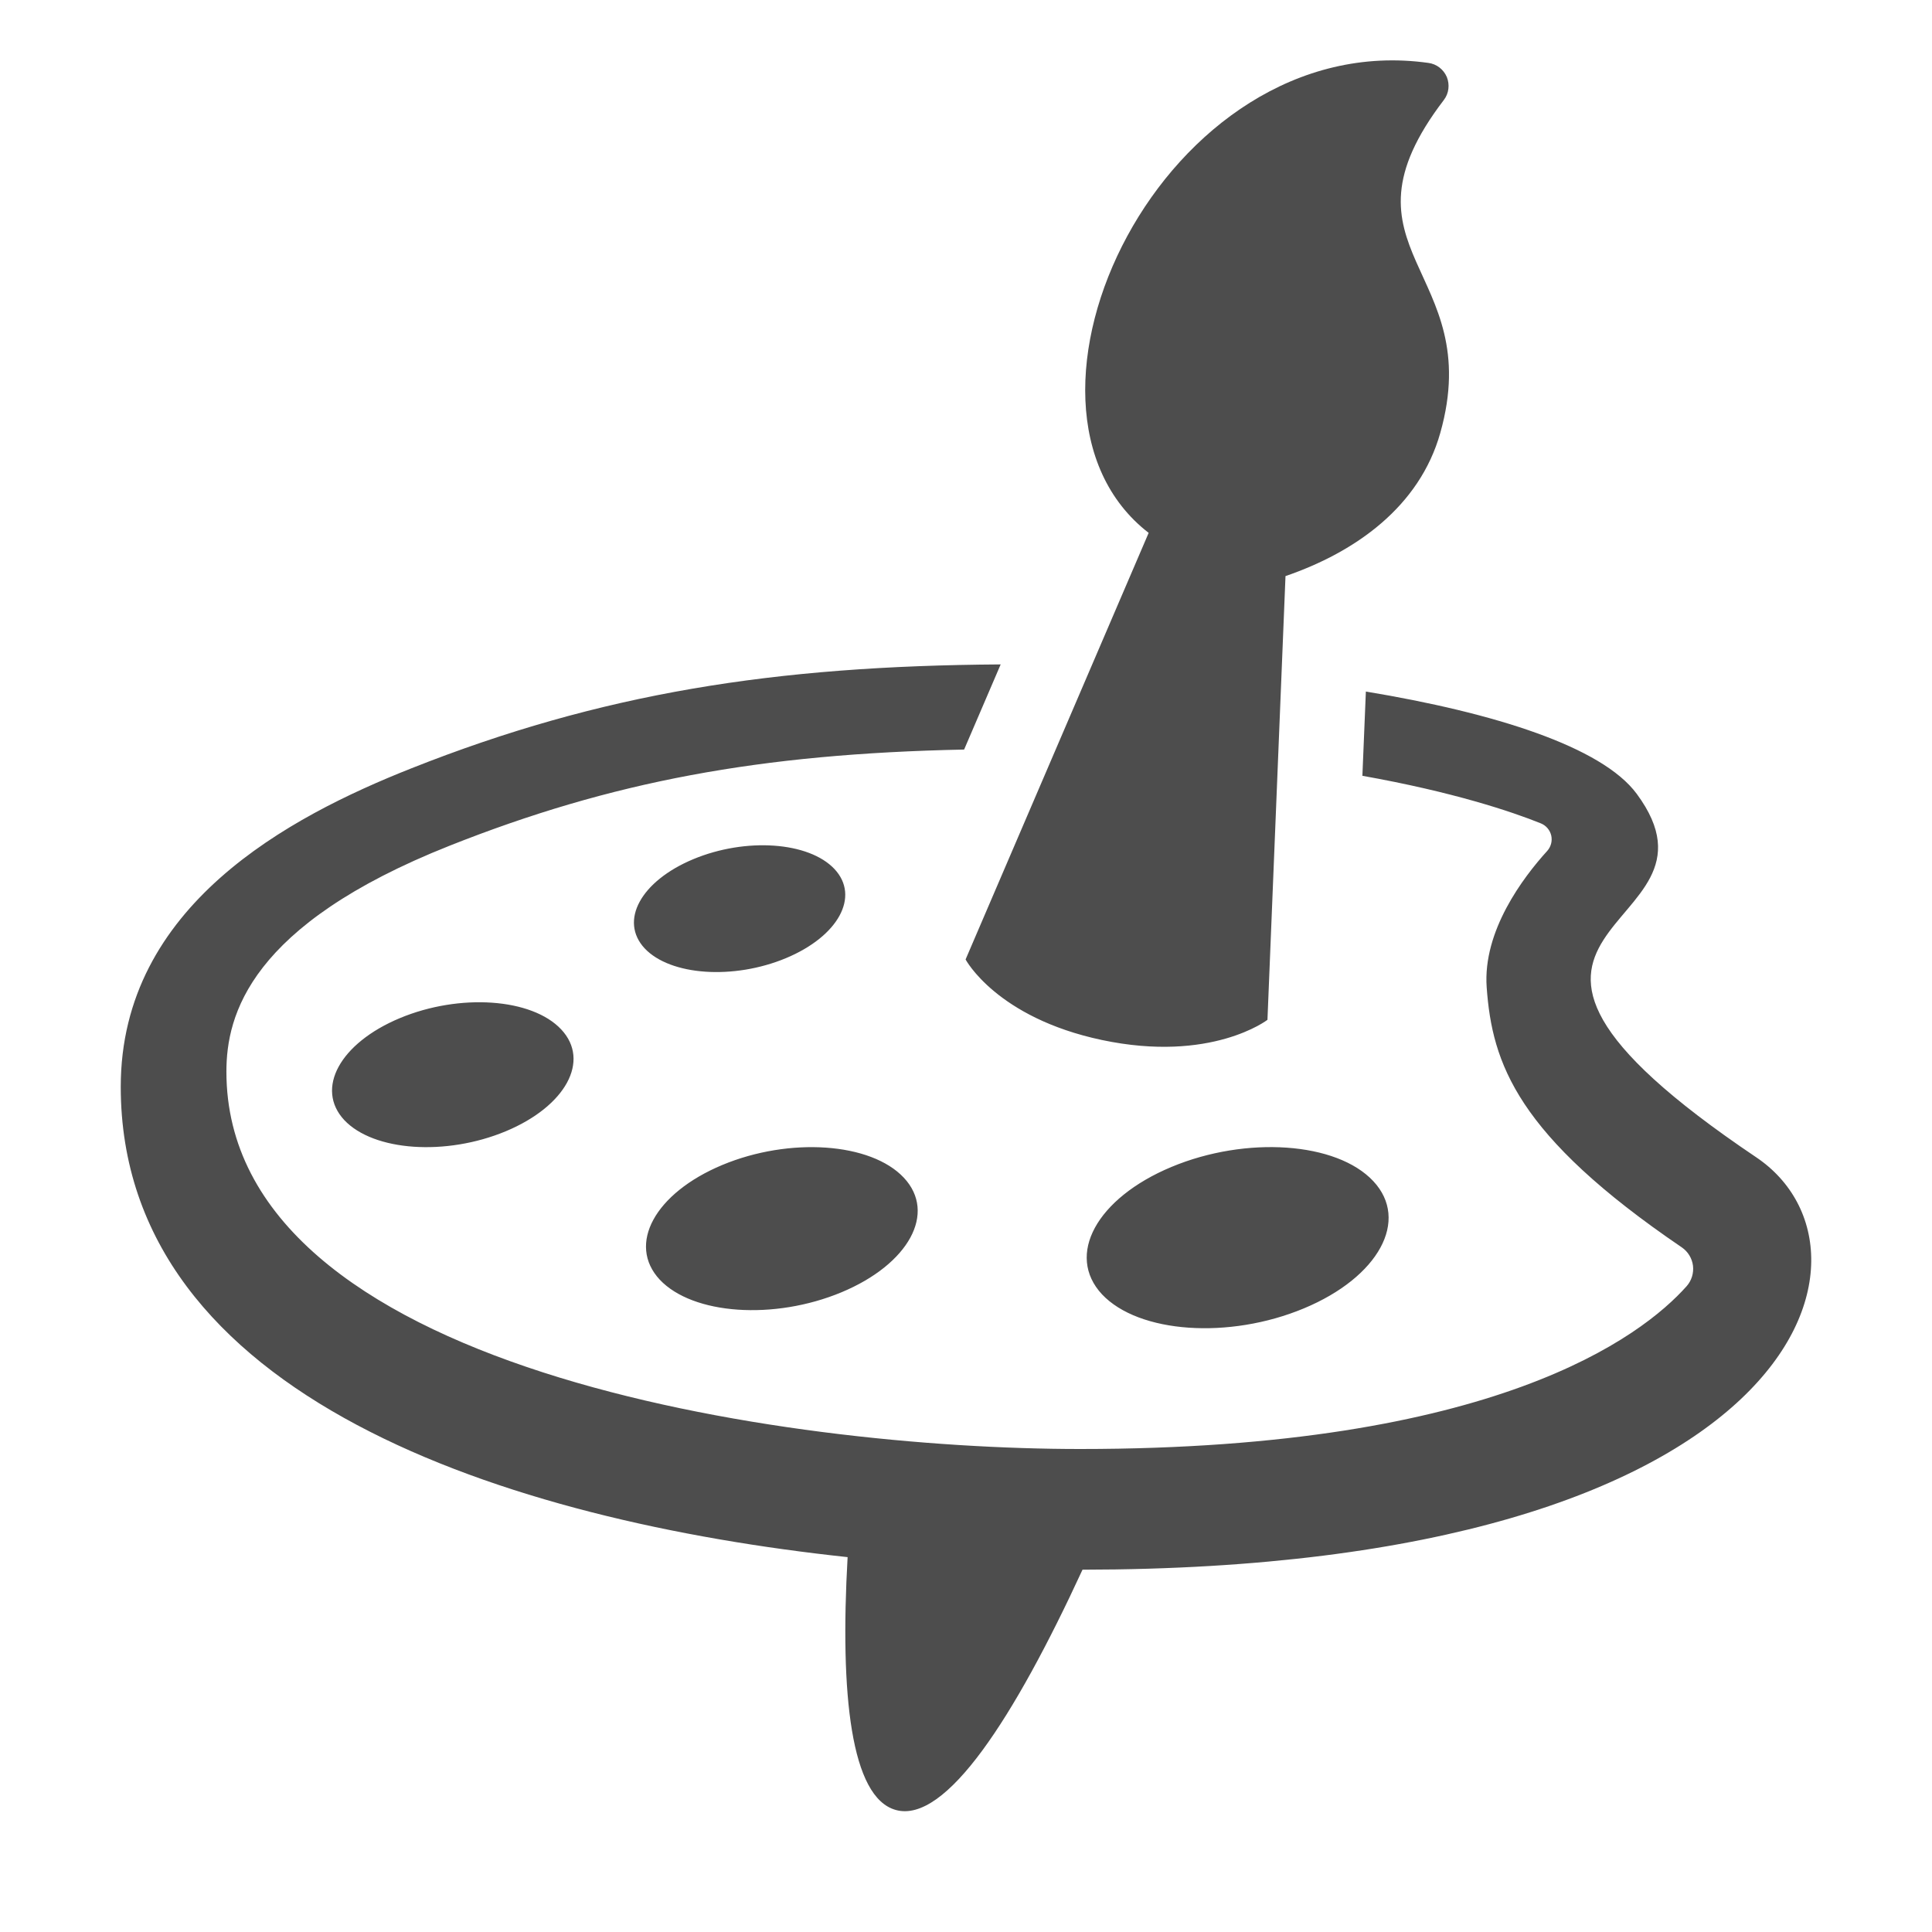 <?xml version="1.0" ?><!DOCTYPE svg  PUBLIC '-//W3C//DTD SVG 1.1//EN'  'http://www.w3.org/Graphics/SVG/1.1/DTD/svg11.dtd'><svg enable-background="new 0 0 512 512" height="512px" id="Layer_1" version="1.1" viewBox="0 0 512 512" width="512px" xml:space="preserve" xmlns="http://www.w3.org/2000/svg" xmlns:xlink="http://www.w3.org/1999/xlink"><g><path d="M363.922,313c9.703,10.359,1.484,25.453-18.375,33.734c-19.828,8.266-43.766,6.608-53.5-3.719   c-9.672-10.375-1.469-25.47,18.406-33.767C330.281,300.984,354.219,302.641,363.922,313z M223,342.469   c17.875-7.453,25.266-21.031,16.531-30.359c-8.735-9.327-30.281-10.813-48.125-3.375c-17.875,7.47-25.266,21.048-16.563,30.392   C183.609,348.422,205.156,349.906,223,342.469z M105.969,269.813c-15.906,6.642-22.469,18.703-14.734,27.017   c7.797,8.266,26.938,9.578,42.797,2.969c15.891-6.625,22.469-18.688,14.703-26.983   C140.969,264.518,121.828,263.203,105.969,269.813z M208.281,253.922c13.906-5.797,19.656-16.344,12.875-23.609   c-6.813-7.266-23.547-8.406-37.422-2.625c-13.922,5.813-19.672,16.359-12.891,23.641   C177.656,258.563,194.406,259.703,208.281,253.922z M465.406,306.688c-93.719-63.063-3.656-58.405-31.656-96.313   c-9.234-12.5-37.734-21.469-71.781-27.109l-0.922,22.328c24.094,4.297,39.547,9.484,47.297,12.609   c1.392,0.563,2.406,1.766,2.75,3.219c0.328,1.453-0.078,2.984-1.078,4.094c-6.358,7-17.108,21.188-16.03,36.141   c1.452,20.219,8.03,39.202,51.702,68.905c1.642,1.125,2.72,2.892,2.97,4.859c0.233,1.969-0.375,3.953-1.688,5.438   C435.063,354.219,396.203,384,286.281,384C208.016,384,60,363.094,60,284c0-14.953,6.125-38.844,59.188-59.891   c42.766-16.969,82.156-24.359,136.313-25.469l9.688-22.563c-59.954,0.391-105.844,7.578-156.313,27.594   C76.688,216.438,32,240,32,288c0,82.438,102.766,115.047,192.625,124.656c-2.063,36.469,0.891,63.688,12.75,67   c13.234,3.719,31.406-24.438,49.5-63.672C477,415.813,502.734,331.797,465.406,306.688z M304.406,141.219L255.89,254.266   c0,0,8.172,15.421,36.109,21.343c29,6.142,43.891-5.344,43.891-5.344l4.781-117.594c18.578-6.375,35.517-18.406,41.017-37.938   c12.25-43.359-29.642-48.234,0.969-88.266c1.313-1.719,1.578-4.047,0.766-6.063c-0.875-2.031-2.719-3.453-4.891-3.734   C308.406,6.875,260.594,107.313,304.406,141.219z" fill="#4D4D4D"/></g></svg>